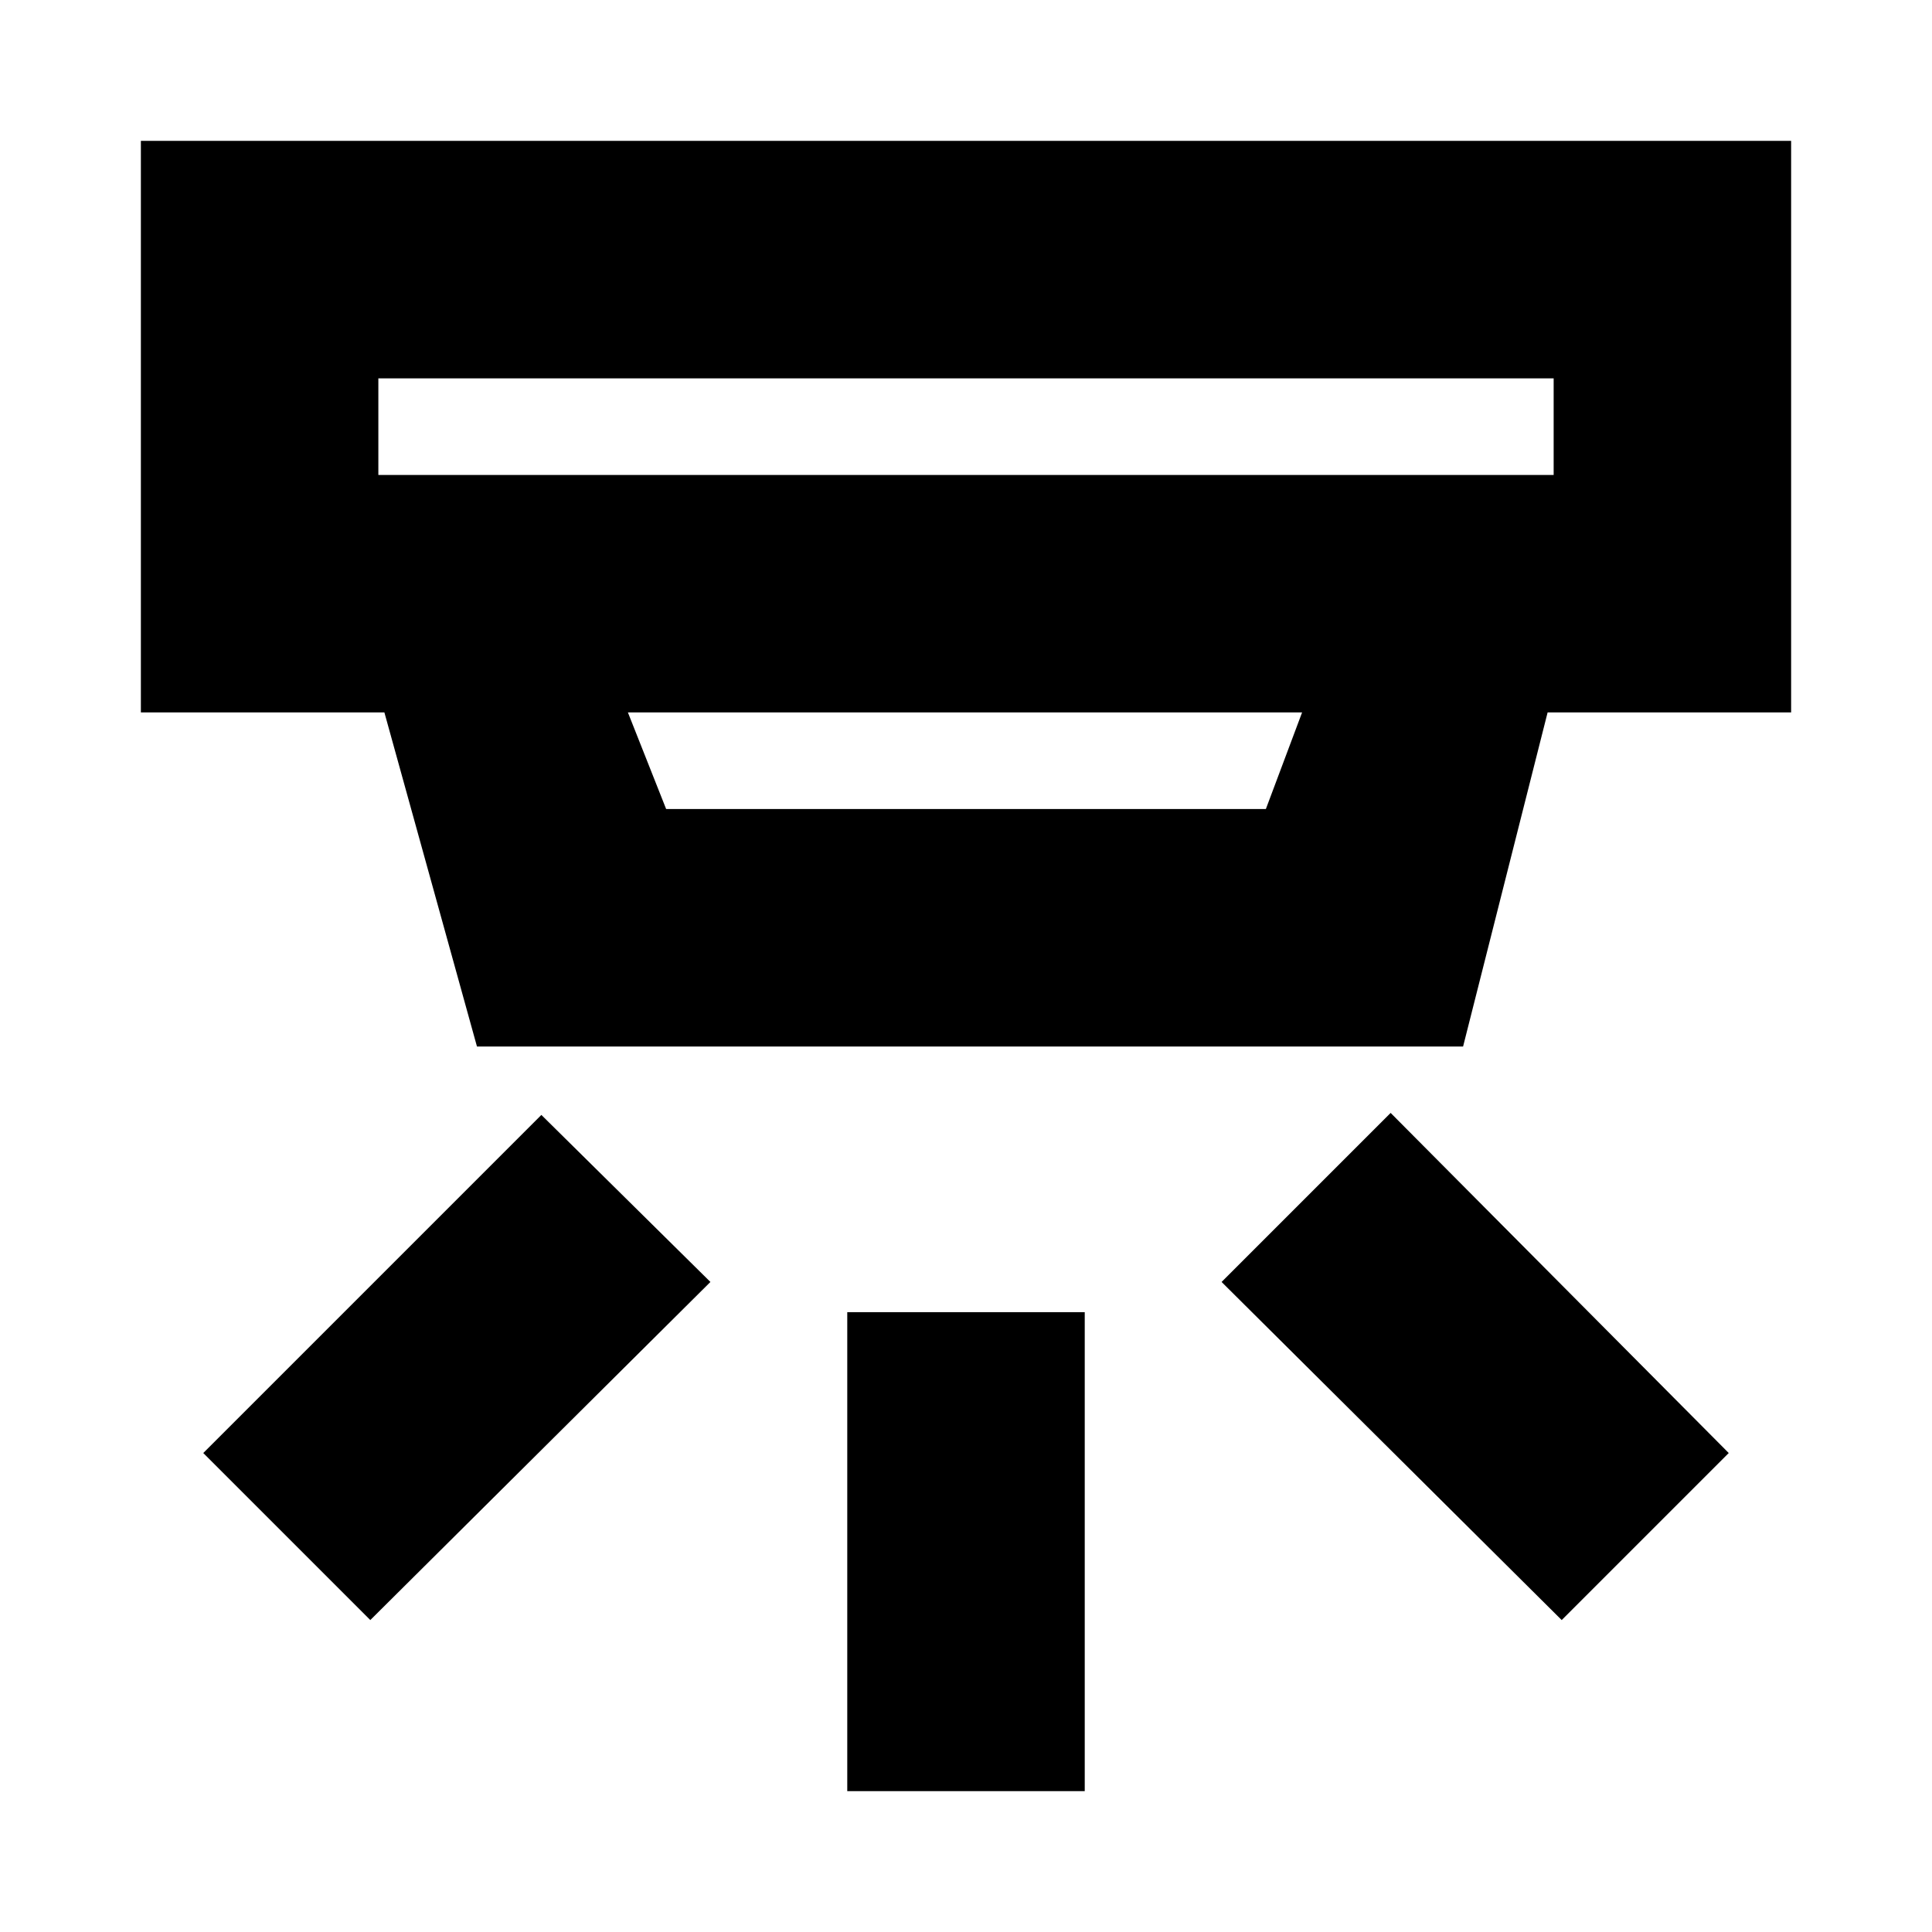<svg xmlns="http://www.w3.org/2000/svg" height="20" viewBox="0 -960 960 960" width="20"><path d="M421-70v-238h118v238H421Zm355-85L607-323l84-84 168 169-83 83Zm-592 0-83-83 168-168 84 83-169 168Zm4-617v48h584v-48H188Zm124 166 19 48h298l18-48H312Zm-75 166-46-166H70v-284h820v284H769l-42 166H237Zm-49-332v48-48Z"/></svg>